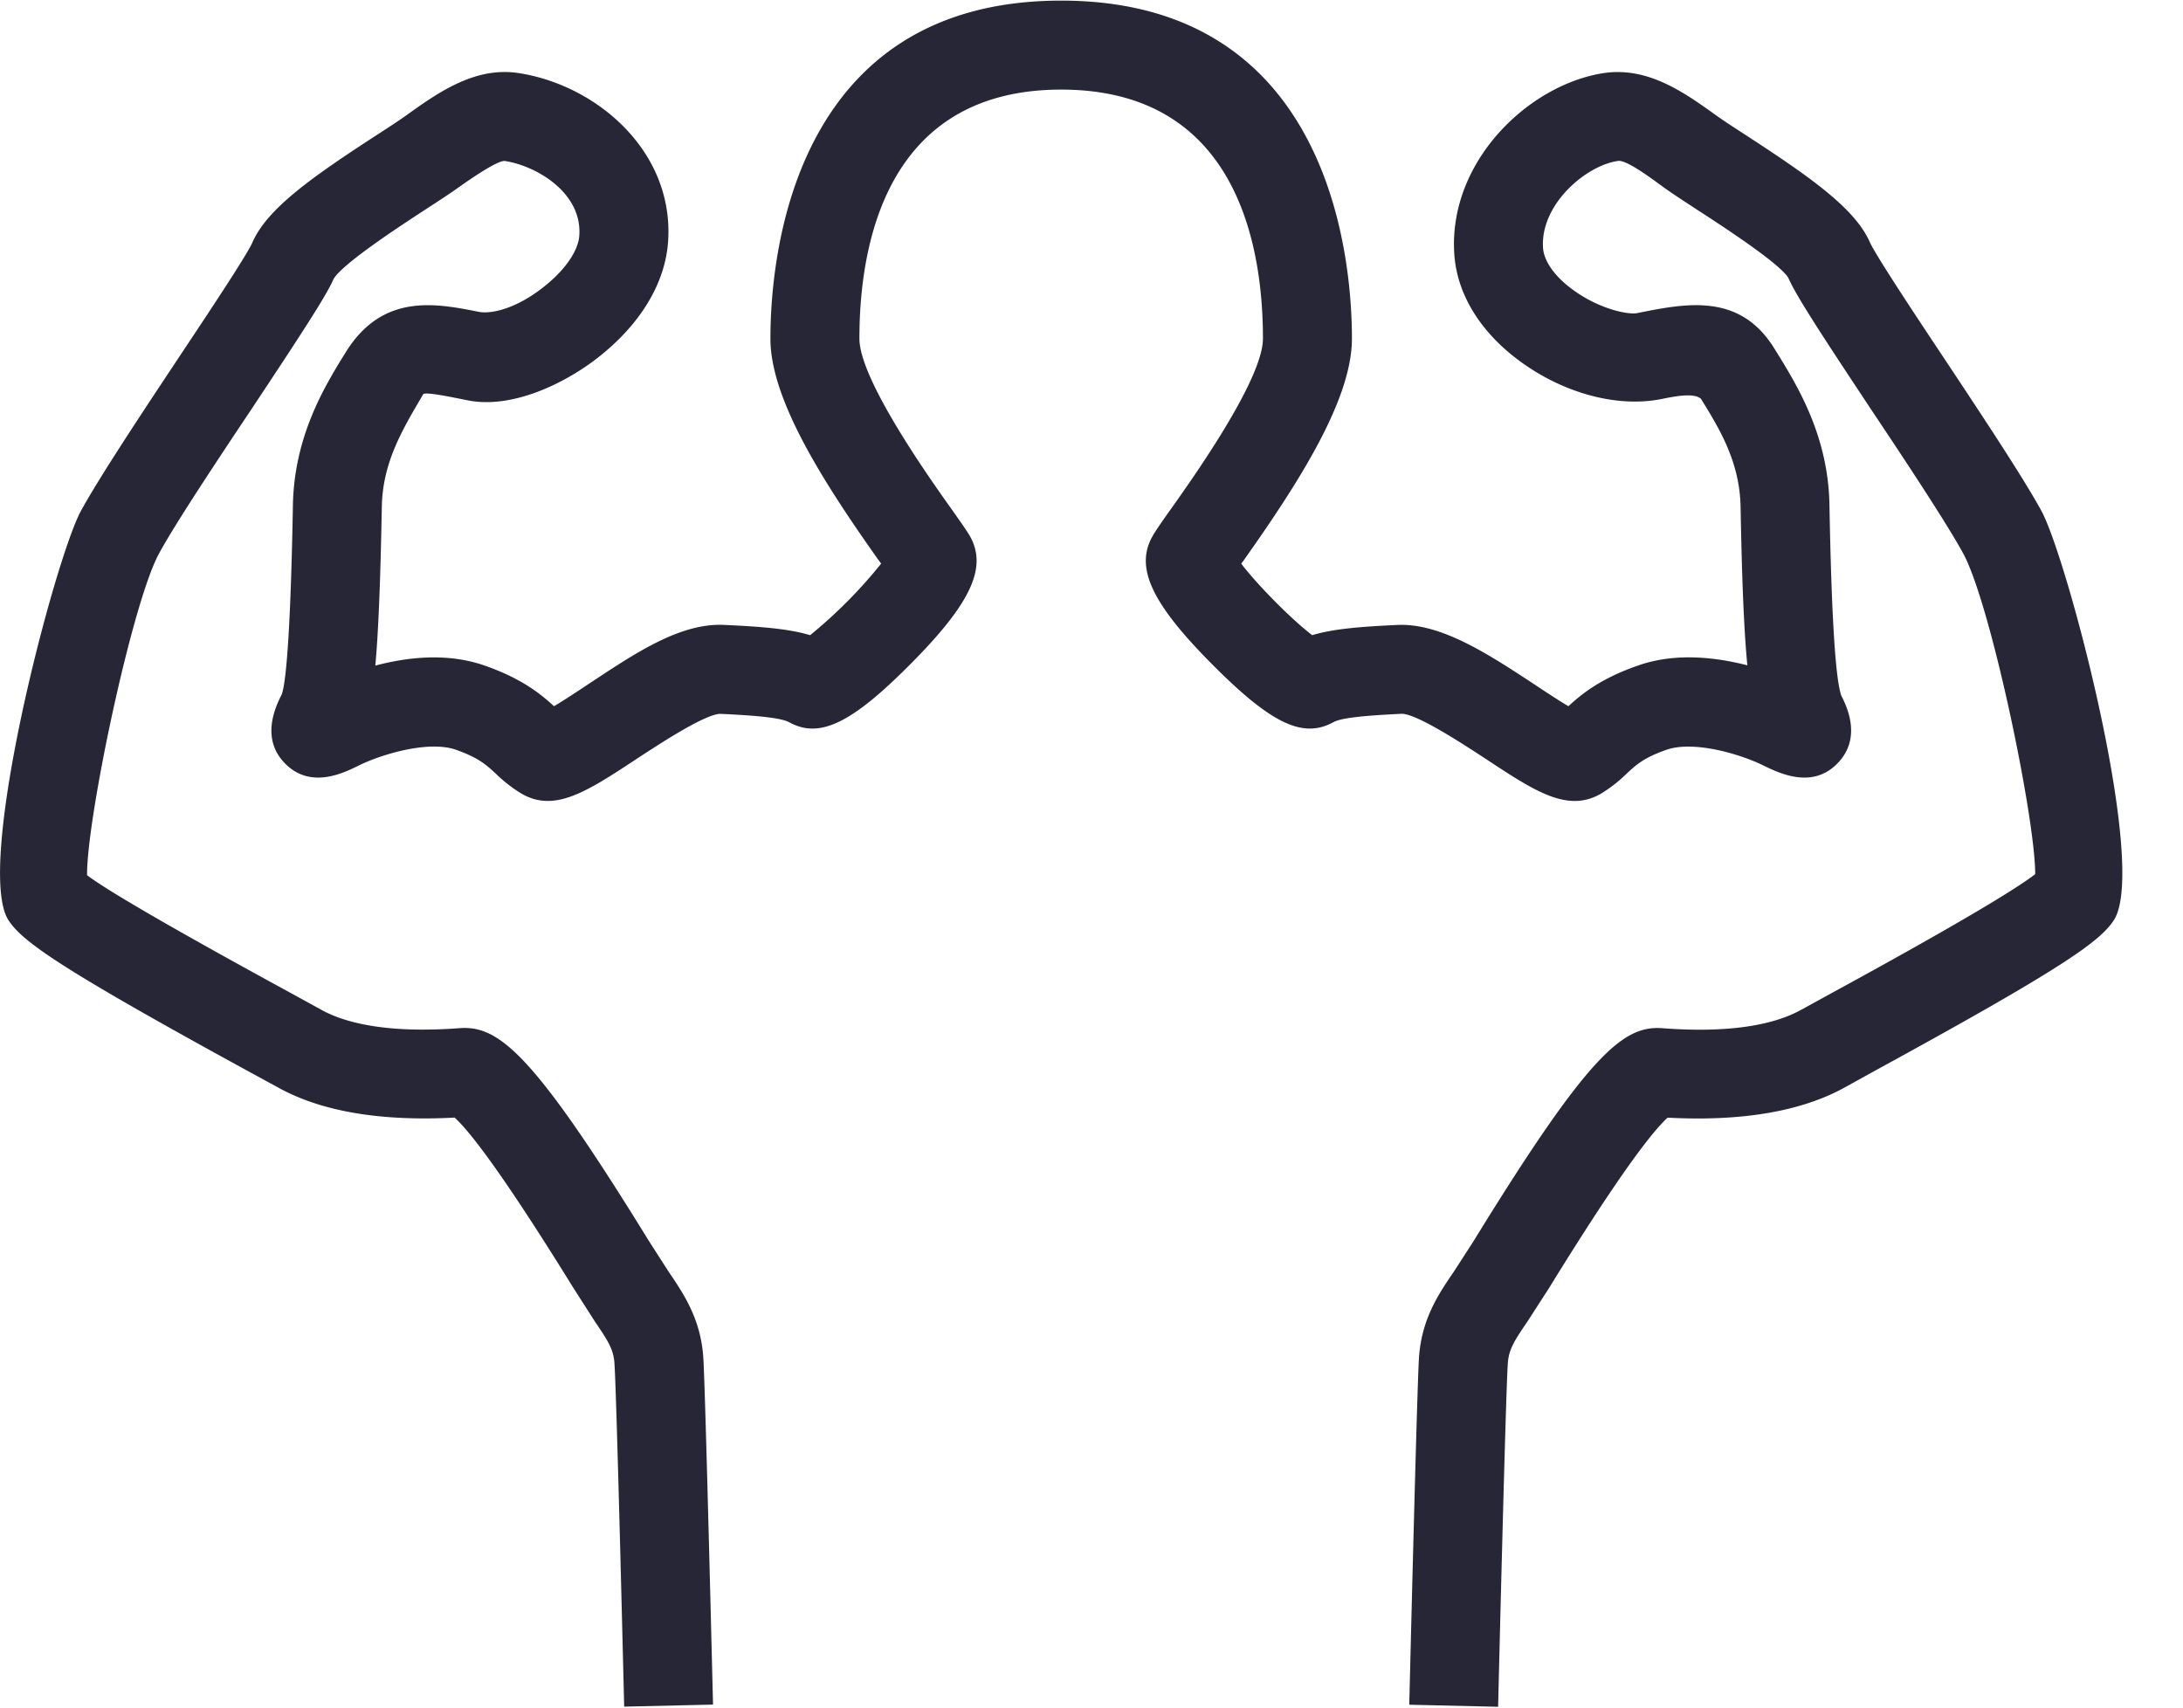 <?xml version="1.0" standalone="no"?><!DOCTYPE svg PUBLIC "-//W3C//DTD SVG 1.1//EN" "http://www.w3.org/Graphics/SVG/1.1/DTD/svg11.dtd"><svg t="1691156694864" class="icon" viewBox="0 0 1309 1024" version="1.1" xmlns="http://www.w3.org/2000/svg" p-id="96789" xmlns:xlink="http://www.w3.org/1999/xlink" width="255.664" height="200"><path d="M898.324 1023.427l-53.281-1.228s4.542-187.752 5.811-207.886c1.514-23.326 11.745-38.385 20.87-51.726l11.745-18.17c69.036-112.25 89.743-129.642 113.355-127.882 46.447 3.56 70.796-4.092 83.236-11.049l18.21-9.985c26.108-14.241 101.447-55.45 122.112-71.328 0-34.129-26.845-162.462-43.173-192.294-9.821-18.006-34.047-54.672-55.654-87.001-28.114-42.477-44.319-67.031-49.23-78.284-5.238-8.716-39.817-31.224-54.631-40.8-7.775-5.115-14.732-9.617-19.643-13.136-6.998-5.033-23.367-17.597-28.277-16.082-18.906 2.865-46.16 25.986-44.524 51.971 0.45 7.571 6.343 16.328 16.246 23.94 15.837 12.277 33.761 16.287 40.022 15.305 29.546-5.975 61.711-12.399 82.459 21.198 13.627 21.893 32.329 52.012 33.024 93.917 1.228 66.212 3.56 104.557 7.161 114.337 8.471 16.246 7.734 30.201-2.373 40.513-15.182 15.632-34.989 5.811-44.524 1.187-13.504-6.67-41.209-14.978-57.701-9.453-13.914 4.829-18.497 9.126-24.349 14.568a84.136 84.136 0 0 1-15.264 11.867c-19.806 11.458-39.204-1.187-68.463-20.502-13.545-8.839-41.536-27.295-50.907-27.418-24.799 1.187-36.748 2.619-41.086 5.074-18.415 10.026-37.485 0.737-73.251-35.357-35.807-36.134-45.71-57.455-35.193-76.116 1.432-2.66 5.32-8.307 10.763-15.96 13.75-19.315 55.491-78.203 55.491-102.592 0-55.777-15.673-149.326-120.966-149.326s-121.007 93.548-121.007 149.326c0 24.39 41.741 83.277 55.532 102.633 5.402 7.612 9.289 13.259 10.763 15.837 10.517 18.742 0.614 40.063-35.193 76.197-35.807 36.134-55 45.342-73.128 35.398-4.501-2.455-16.451-3.929-41.332-5.074-9.289 0.082-37.239 18.497-50.785 27.377-29.341 19.315-48.698 31.96-68.463 20.461a84.259 84.259 0 0 1-15.264-11.827c-5.893-5.443-10.476-9.74-24.431-14.609-16.41-5.484-44.114 2.824-57.66 9.453-9.371 4.665-29.178 14.487-44.483-1.146-10.108-10.312-10.885-24.267-1.923-41.413 3.11-8.88 5.484-47.224 6.67-113.273 0.737-42.027 19.438-72.105 31.797-92.034 22.098-35.48 54.099-29.137 79.799-24.021 8.184 1.473 23.612-2.578 39.777-15.755 12.277-9.903 19.929-21.28 20.379-30.323 1.555-25.454-25.781-41.536-44.646-44.401-4.297-0.532-21.116 11.09-28.114 16.082-4.911 3.519-11.908 8.062-19.643 13.095-14.732 9.617-49.271 32.124-54.918 41.495-4.624 10.64-20.789 35.152-48.82 77.466C129.639 277.003 105.208 313.834 95.387 331.839c-16.369 30.037-43.541 159.884-43.173 192.949 17.433 13.423 95.39 56.064 122.03 70.591l18.415 10.108c12.399 6.916 36.83 14.527 83.072 11.008 23.612-1.637 44.36 15.55 113.273 127.473l11.99 18.661c9.003 13.3 19.274 28.359 20.748 51.685 1.269 20.052 5.811 207.804 5.811 207.804l-53.281 1.228s-4.461-185.665-5.811-205.594c-0.491-8.471-3.683-13.504-11.581-25.085l-13.259-20.707c-43.91-71.041-62.816-94.408-71-101.815-44.319 2.333-79.921-3.642-105.784-18.006l-18.17-9.903C36.049 580.688 13.337 564.565 5.071 551.756c-20.666-32.124 27.827-216.725 43.46-245.411 11.049-20.134 34.989-56.268 58.192-91.257 17.433-26.19 41.372-62.161 44.646-69.732 8.962-20.543 36.462-39.613 74.438-64.33 7.12-4.583 13.3-8.635 17.719-11.786 19.234-13.791 41.209-29.341 67.235-25.454 46.733 7.08 93.098 46.529 89.906 100.26-1.473 25.536-16.655 50.621-42.641 70.796-20.175 15.591-51.153 30.283-77.18 25.29-12.195-2.455-23.653-4.829-26.927-3.969-12.072 20.584-24.472 40.554-24.963 67.686-0.818 43.46-1.964 73.824-3.888 95.267 19.643-5.197 43.296-7.775 65.476-0.041 22.835 7.939 34.129 17.515 41.659 24.39 5.811-3.437 13.504-8.512 19.643-12.604 27.827-18.333 55.532-37.567 82.622-36.134 23.489 1.064 38.958 2.455 51.317 6.138a286.62 286.62 0 0 0 42.559-42.887c-0.286-0.491-0.655-0.941-1.023-1.391-33.966-47.879-65.353-97.191-65.353-133.53 0-47.552 12.604-202.688 174.329-202.688 161.807 0 174.37 155.137 174.37 202.688 0 36.339-31.387 85.65-65.312 133.53-0.409 0.45-0.737 0.9-1.064 1.391 9.699 12.768 30.364 33.638 42.559 42.887 12.277-3.683 27.786-5.074 51.358-6.138 26.354-1.064 54.754 17.842 82.622 36.134 6.138 4.092 13.832 9.167 19.643 12.604 7.489-6.875 18.824-16.451 41.741-24.39 22.221-7.857 46.488-5.033 65.558-0.123-2.087-21.689-3.274-51.849-4.051-94.94-0.491-27.336-12.931-47.306-23.776-64.903-4.501-3.806-15.878-1.391-24.144 0.246-27.827 5.402-61.138-4.706-86.878-24.635-22.507-17.351-35.602-39.695-36.912-63.02-3.274-55.081 44.687-101.078 89.865-107.912 26.6-3.765 48.084 11.704 67.276 25.454 4.379 3.151 10.64 7.202 17.719 11.786 37.935 24.717 65.476 43.787 74.397 64.289 3.437 7.693 27.295 43.746 44.81 70.018 23.121 34.866 47.061 70.959 58.028 91.011 15.632 28.687 64.166 213.287 43.46 245.37-8.266 12.85-30.937 28.973-143.76 90.602l-17.842 9.862c-26.068 14.364-61.793 20.338-105.989 18.006-8.184 7.407-27.213 30.855-71.123 102.183l-13.095 20.297c-7.898 11.581-11.09 16.614-11.622 25.044-1.35 20.011-5.811 205.717-5.811 205.717z" fill="#272636" p-id="96790"></path></svg>